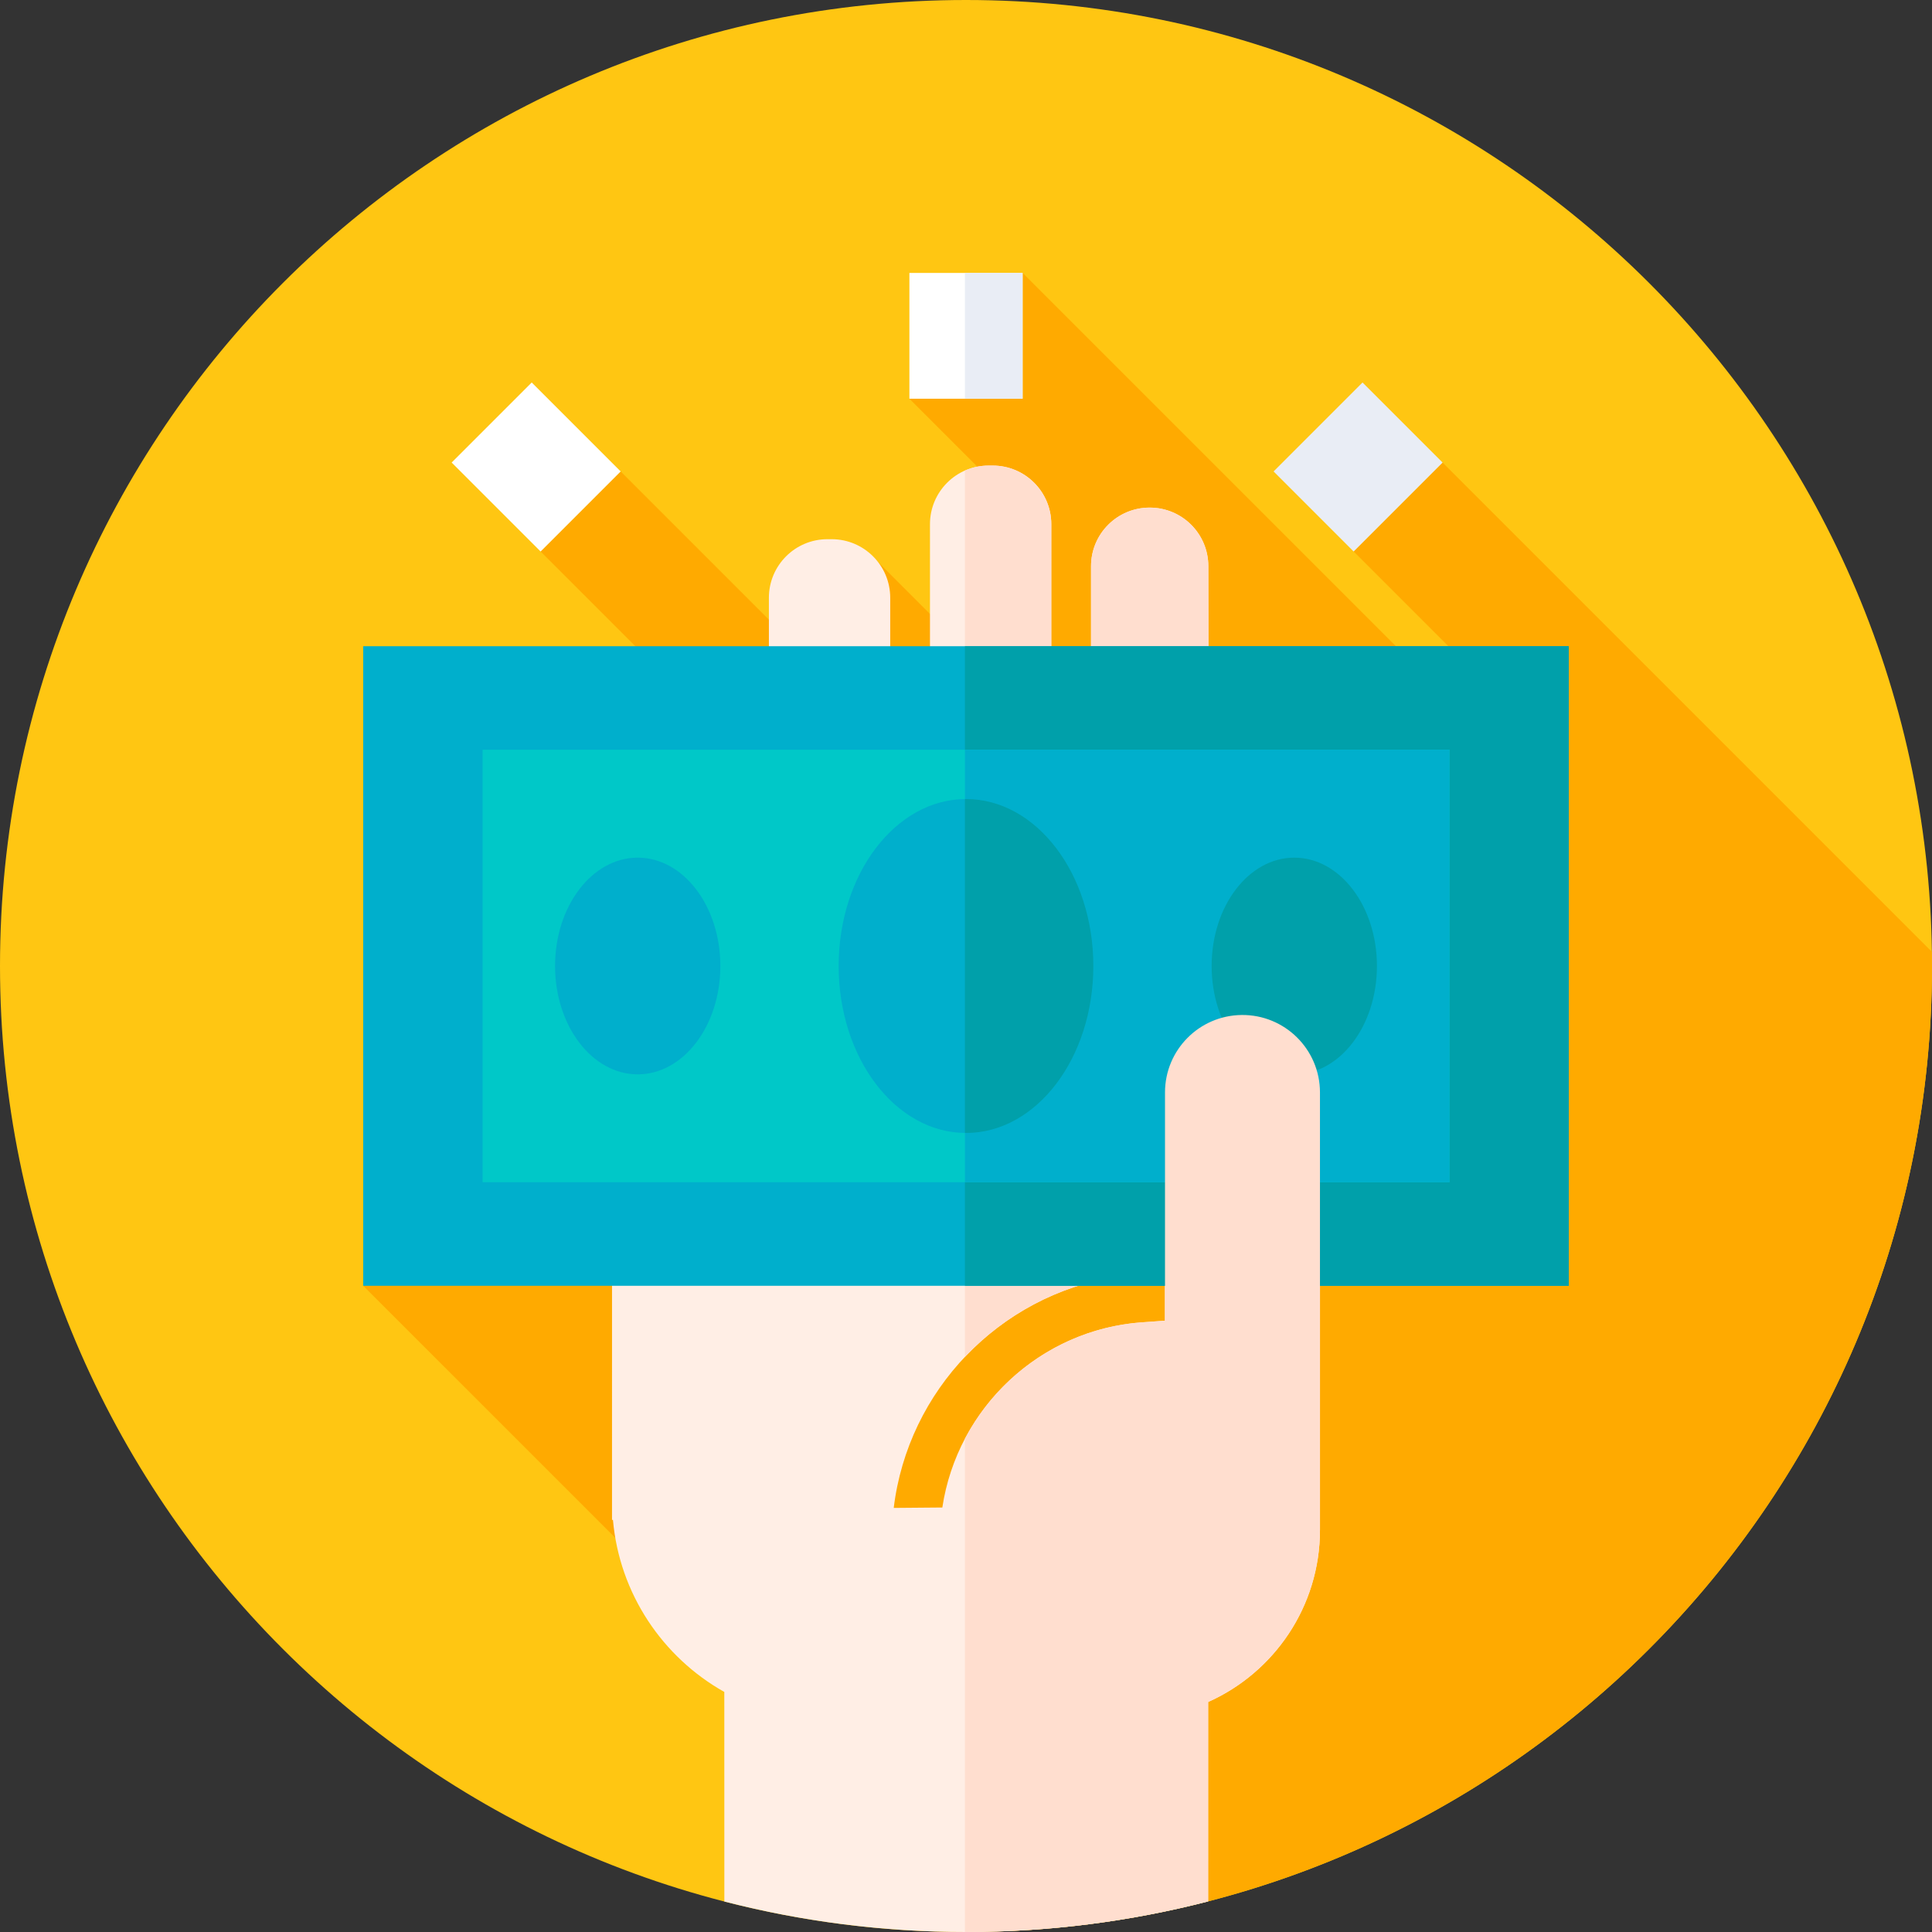 <svg height="512pt" viewBox="0 0 512 512" width="512pt" xmlns="http://www.w3.org/2000/svg"><rect x="0" y="0" width="512" height="512" fill="#333333" stroke="none"/><path d="m512 256c0 141.387-114.613 256-256 256s-256-114.613-256-256 114.613-256 256-256 256 114.613 256 256zm0 0" fill="#ffc612"/><path d="m267.254 511.738c136.16-5.891 244.746-118.125 244.746-255.738 0-1.262-.031-2.516-.047-3.77l-129.652-129.652-23.57 23.57 39.383 39.379-6.957 6.961-120.156-120.156-30 33.332 30 30v51.582l-41.102-41.098-17.25 26.953-48.168-48.168-21.211 21.215 125.523 125.523-172.535 69.074zm0 0" fill="#fa0"/><path d="m329.035 268.984c-11.246.129-20.297 9.281-20.297 20.531v60.445c0 .023-.016.043-.039.043l-5.898.41c-27.227 1.895-49.121 22.766-53.074 49.09l-12.879.109c3.758-31.105 27.988-56.398 59.094-61.258.02-.004.035-.02.035-.043v-49.512c0-.496.012-.988.039-1.477.656-12.418 11.723-27.547 24.16-27.625.199 0 .102-83.555.039-109.707-.02-8.555-6.961-15.469-15.516-15.469h-.043c-8.57 0-15.52 6.945-15.52 15.516v116.324h-10.535v-127.457c0-8.57-6.945-15.52-15.516-15.52h-1.117c-8.57 0-15.516 6.949-15.516 15.52l-.004 136.371h-10.535l.004-116.863c0-8.57-6.949-15.52-15.52-15.52h-1.113c-8.57 0-15.52 6.949-15.52 15.52v128.008h-10.535v-91.562c0-8.57-6.949-15.516-15.516-15.516-8.574 0-15.52 6.945-15.52 15.516l-.004 207.922h.246c1.73 19.602 13.176 36.414 29.492 45.59.012.008.02.023.02.039 0 0 .004 22.523.012 55.512 20.469 5.273 41.926 8.078 64.039 8.078 22.16 0 43.66-2.816 64.168-8.109.004-30.531.004-52.82.004-52.82 0-.016.012-.031.027-.039 17.426-7.789 29.605-25.277 29.605-45.566v-115.949c0-11.434-9.336-20.664-20.77-20.531zm0 0" fill="#ffeee5"/><path d="m295.941 338.355c.02-.004.035-.02.035-.043v-49.512c0-.496.016-.988.039-1.477.656-12.418 11.723-27.547 24.16-27.625.199 0 .105-83.555.043-109.707-.023-8.555-6.965-15.469-15.52-15.469h-.043c-8.57 0-15.516 6.945-15.52 15.516v116.324h-10.535l.004-127.457c0-8.57-6.949-15.52-15.52-15.52h-1.113c-2.23 0-4.344.48-6.258 1.324v234.891c10.461-11.062 24.457-18.781 40.227-21.246zm0 0" fill="#ffdecf"/><path d="m329.035 268.984c-11.246.129-20.297 9.281-20.297 20.531v60.445c0 .023-.016.043-.039.043l-5.898.41c-20.535 1.43-38.027 13.652-47.086 30.867v130.715c.094 0 .188.004.285.004 22.16 0 43.66-2.816 64.168-8.109.004-30.531.004-52.82.004-52.82 0-.016.012-.031.027-.039 17.426-7.789 29.605-25.277 29.605-45.566v-115.949c0-11.434-9.336-20.664-20.77-20.531zm0 0" fill="#ffdecf"/><path d="m241 72.332h30v33.332h-30zm0 0" fill="#fff"/><path d="m255.715 72.332h15.285v33.332h-15.285zm0 0" fill="#e9edf5"/><path d="m337.516 124.934 23.566-23.57 21.215 21.215-23.57 23.57zm0 0" fill="#e9edf5"/><path d="m119.695 122.578 21.215-21.215 23.57 23.57-21.215 21.215zm0 0" fill="#fff"/><path d="m96.258 171.254h319.484v169.492h-319.484zm0 0" fill="#00afcc"/><path d="m255.715 171.254h160.027v169.492h-160.027zm0 0" fill="#00a0aa"/><path d="m127.879 198.691h256.242v114.617h-256.242zm0 0" fill="#00c8c8"/><path d="m255.715 198.691h128.406v114.617h-128.406zm0 0" fill="#00afcc"/><path d="m289.746 256c0-24.438-15.109-44.246-33.746-44.246s-33.746 19.809-33.746 44.246 15.109 44.246 33.746 44.246 33.746-19.809 33.746-44.246zm0 0" fill="#00afcc"/><path d="m256 211.754c-.098 0-.191.008-.285.008v88.477c.094 0 .188.008.285.008 18.641 0 33.746-19.809 33.746-44.246s-15.105-44.246-33.746-44.246zm0 0" fill="#00a0aa"/><path d="m364.902 256c0-15.859-9.805-28.715-21.902-28.715s-21.902 12.855-21.902 28.715 9.805 28.715 21.902 28.715 21.902-12.855 21.902-28.715zm0 0" fill="#00a0aa"/><path d="m190.902 256c0-15.859-9.805-28.715-21.902-28.715s-21.902 12.855-21.902 28.715 9.805 28.715 21.902 28.715 21.902-12.855 21.902-28.715zm0 0" fill="#00afcc"/><path d="m349.805 405.465v-115.949c0-11.434-9.336-20.664-20.77-20.531-11.246.129-20.297 9.281-20.297 20.531v60.445zm0 0" fill="#ffdecf"/></svg>